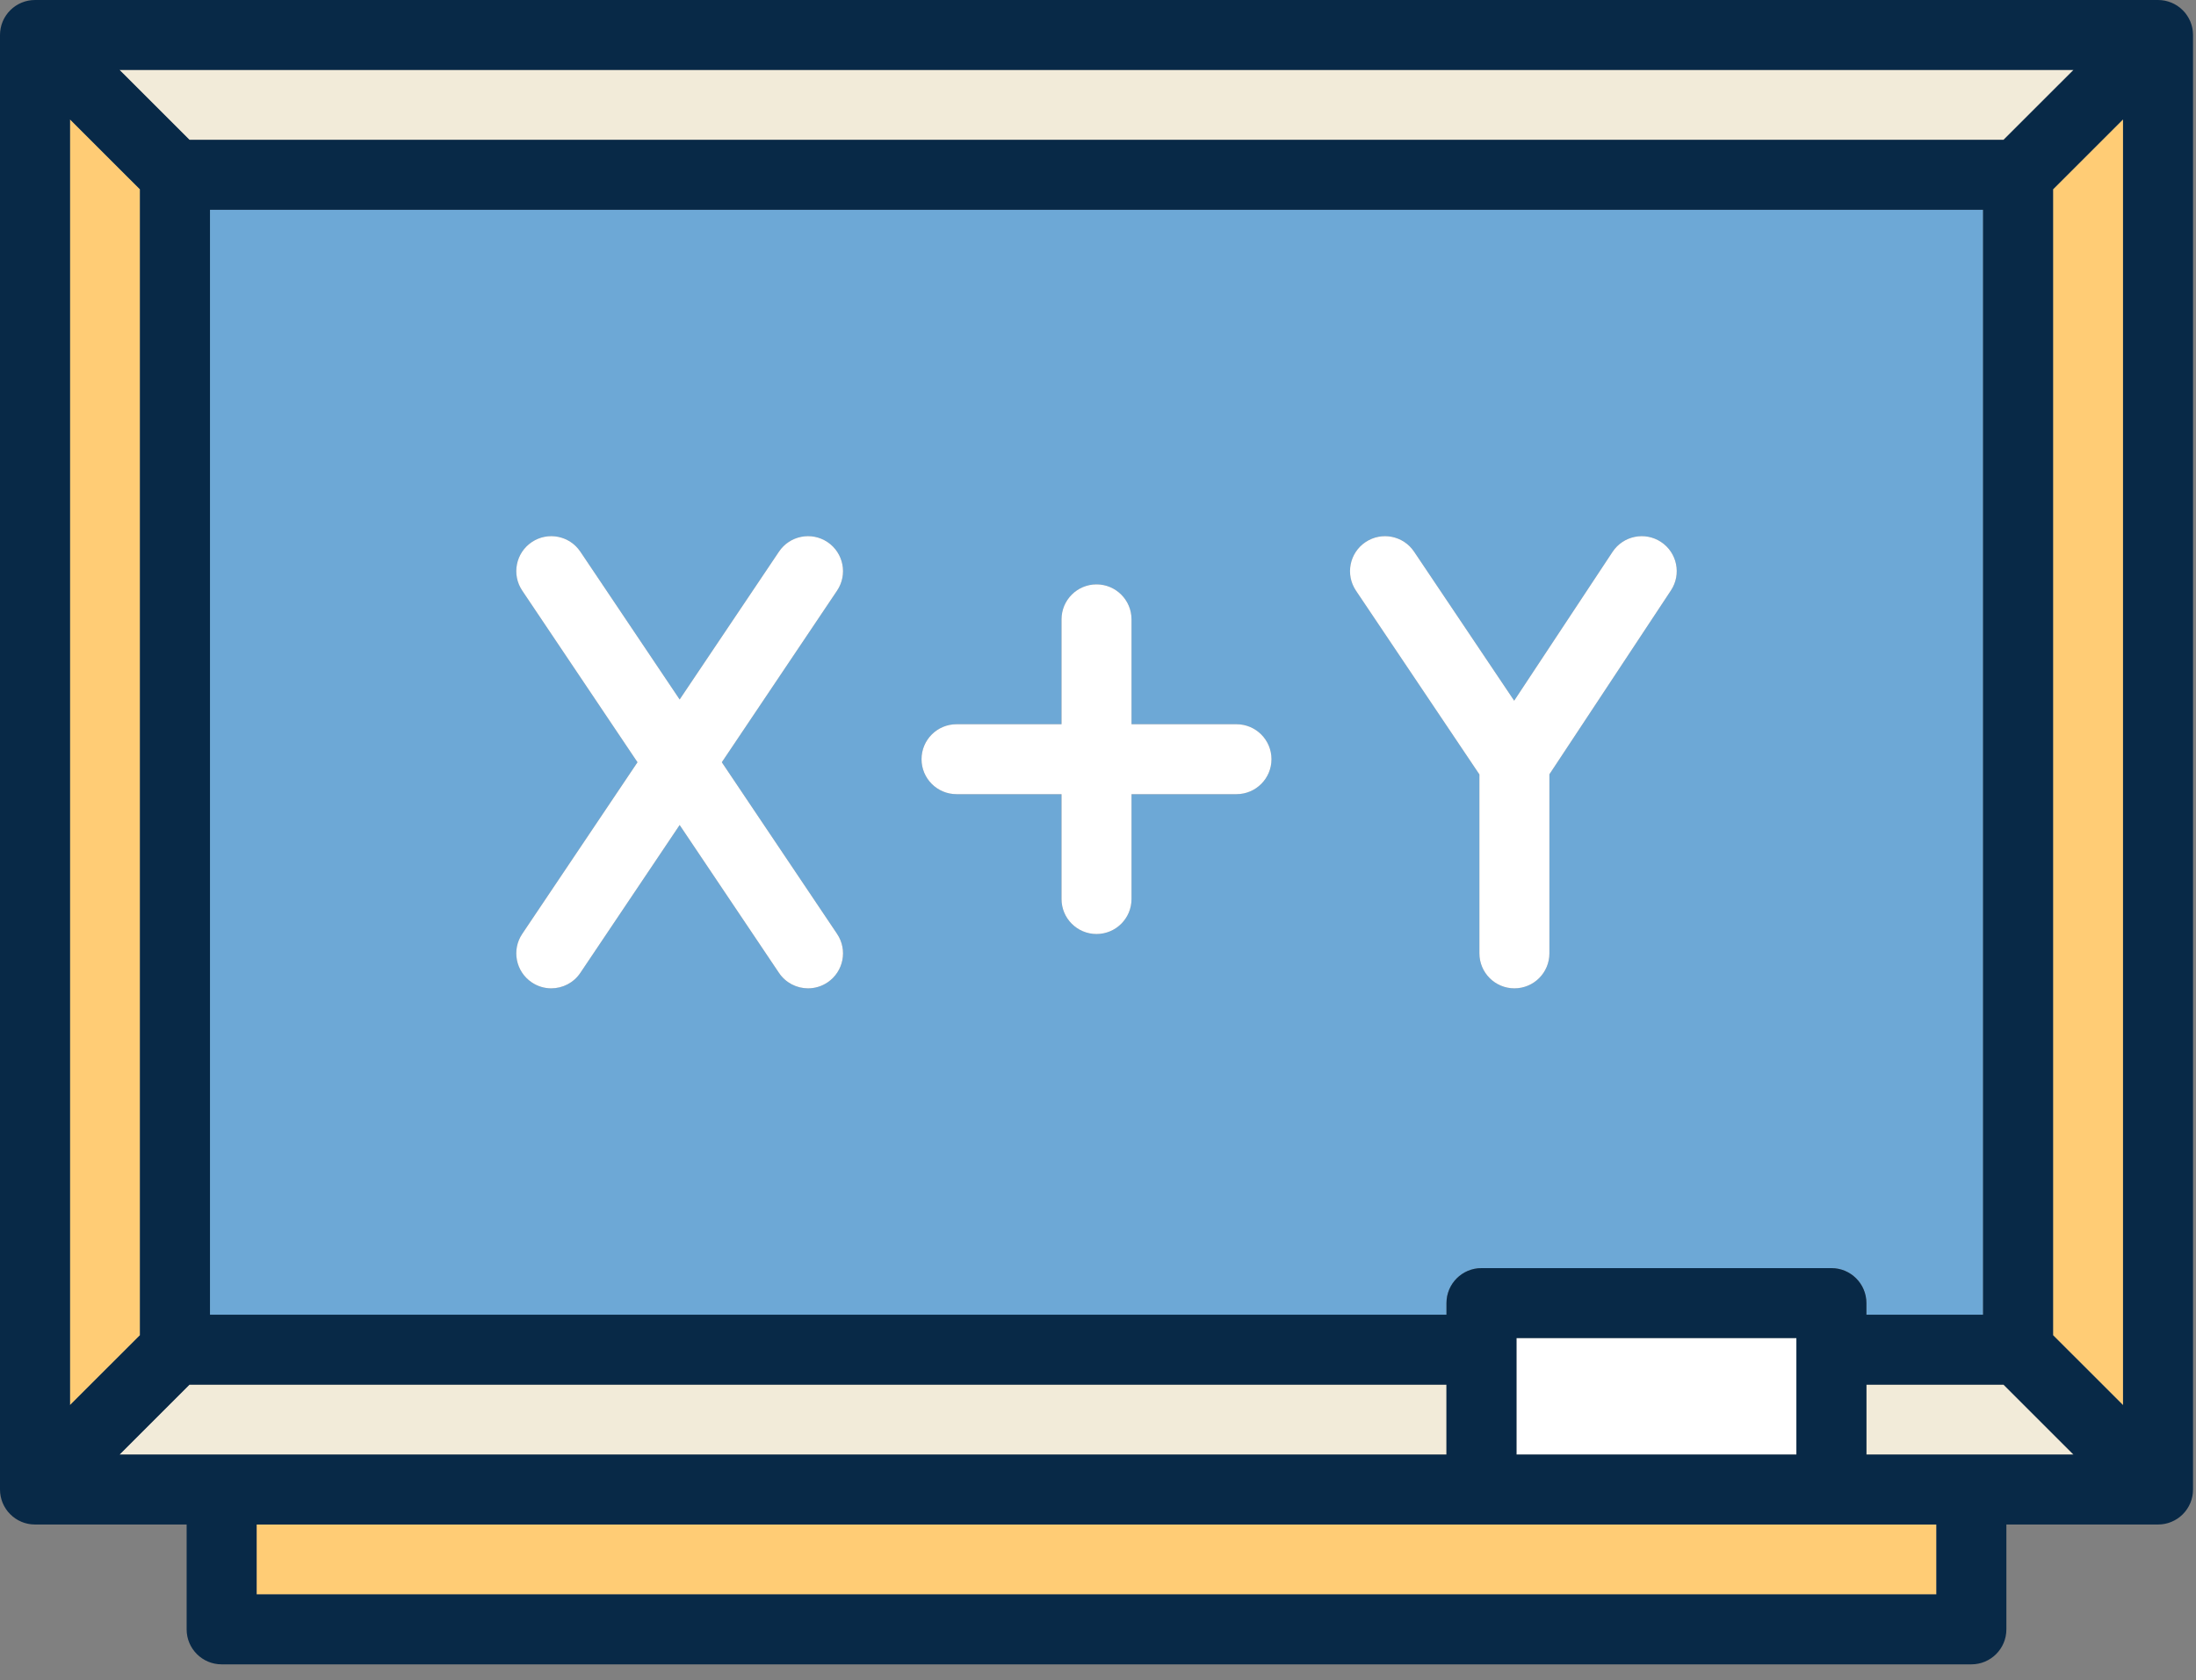 <svg width="115" height="88" viewBox="0 0 115 88" fill="none" xmlns="http://www.w3.org/2000/svg">
<rect x="0" y="0" width="115" height="88" fill="#808080" stroke="none"/>
<path d="M94.075 70.087H79.414V76.191H94.075V70.087Z" fill="white"/>
<path d="M9.922 7.325H104.922L108.587 3.663H6.257L9.922 7.325Z" fill="#F2EBD9"/>
<path d="M75.748 76.191V72.528H9.922L6.257 76.191H75.748Z" fill="#F2EBD9"/>
<path d="M104.922 72.528H97.74V76.191H108.587L104.922 72.528Z" fill="#F2EBD9"/>
<path d="M7.33 69.939V9.915L3.665 6.253V73.601L7.33 69.939Z" fill="#FFCC75"/>
<path d="M107.514 9.915V69.939L111.179 73.601V6.253L107.514 9.915Z" fill="#FFCC75"/>
<path d="M101.405 79.853H13.439V83.516H101.405V79.853Z" fill="#FFCC75"/>
<path d="M75.749 68.256C75.749 67.244 76.569 66.424 77.581 66.424H95.907C96.92 66.424 97.74 67.244 97.74 68.256V68.866H103.849V10.988H10.996V68.866H75.749V68.256ZM43.836 48.917C44.4 49.757 44.176 50.895 43.335 51.458C43.022 51.668 42.667 51.769 42.316 51.769C41.725 51.769 41.146 51.484 40.792 50.958L35.592 43.213L30.391 50.958C30.038 51.484 29.458 51.769 28.868 51.769C28.517 51.769 28.162 51.668 27.849 51.458C27.008 50.895 26.784 49.757 27.348 48.917L33.385 39.927L27.348 30.936C26.784 30.097 27.008 28.959 27.849 28.395C28.689 27.832 29.828 28.056 30.391 28.896L35.592 36.64L40.793 28.896C41.357 28.056 42.496 27.832 43.336 28.395C44.176 28.959 44.4 30.097 43.836 30.936L37.799 39.927L43.836 48.917ZM64.753 41.598H59.255V47.091C59.255 48.103 58.435 48.923 57.422 48.923C56.41 48.923 55.59 48.103 55.59 47.091V41.598H50.092C49.079 41.598 48.259 40.778 48.259 39.767C48.259 38.755 49.079 37.935 50.092 37.935H55.59V32.442C55.59 31.43 56.41 30.611 57.422 30.611C58.435 30.611 59.255 31.43 59.255 32.442V37.935H64.753C65.765 37.935 66.585 38.755 66.585 39.767C66.585 40.778 65.765 41.598 64.753 41.598ZM71.509 28.395C72.349 27.832 73.488 28.056 74.052 28.896L79.294 36.703L84.446 28.907C85.004 28.063 86.14 27.831 86.985 28.388C87.829 28.945 88.062 30.081 87.504 30.925L81.139 40.557V49.937C81.139 50.949 80.319 51.769 79.307 51.769C78.294 51.769 77.474 50.949 77.474 49.937V40.565L71.009 30.936C70.444 30.097 70.669 28.959 71.509 28.395Z" fill="#6DA8D6"/>
<path d="M43.335 28.395C42.495 27.832 41.356 28.056 40.793 28.896L35.592 36.64L30.391 28.896C29.827 28.056 28.689 27.832 27.849 28.395C27.008 28.959 26.784 30.096 27.348 30.936L33.385 39.927L27.348 48.917C26.784 49.757 27.008 50.894 27.849 51.458C28.162 51.668 28.517 51.769 28.868 51.769C29.458 51.769 30.038 51.484 30.391 50.958L35.592 43.213L40.793 50.958C41.146 51.484 41.726 51.769 42.316 51.769C42.667 51.769 43.022 51.668 43.335 51.458C44.176 50.894 44.4 49.757 43.836 48.917L37.799 39.927L43.836 30.936C44.4 30.096 44.176 28.959 43.335 28.395Z" fill="white"/>
<path d="M77.474 40.565V49.937C77.474 50.949 78.294 51.769 79.307 51.769C80.319 51.769 81.139 50.949 81.139 49.937V40.557L87.504 30.925C88.062 30.081 87.829 28.945 86.985 28.388C86.141 27.831 85.004 28.063 84.446 28.907L79.294 36.703L74.052 28.896C73.488 28.056 72.349 27.832 71.509 28.396C70.669 28.959 70.445 30.097 71.008 30.937L77.474 40.565Z" fill="white"/>
<path d="M64.753 37.935H59.255V32.442C59.255 31.43 58.435 30.61 57.422 30.61C56.41 30.61 55.59 31.43 55.59 32.442V37.935H50.092C49.079 37.935 48.259 38.755 48.259 39.767C48.259 40.778 49.079 41.598 50.092 41.598H55.59V47.091C55.59 48.103 56.41 48.923 57.422 48.923C58.435 48.923 59.255 48.103 59.255 47.091V41.598H64.753C65.765 41.598 66.585 40.778 66.585 39.767C66.585 38.755 65.765 37.935 64.753 37.935Z" fill="white"/>
<path d="M114.48 79.114C114.499 79.089 114.518 79.065 114.535 79.039C114.553 79.012 114.569 78.984 114.586 78.956C114.6 78.933 114.615 78.91 114.628 78.885C114.643 78.857 114.656 78.828 114.669 78.799C114.681 78.774 114.694 78.749 114.705 78.723C114.716 78.695 114.726 78.666 114.736 78.637C114.746 78.61 114.756 78.582 114.765 78.554C114.774 78.525 114.78 78.495 114.788 78.466C114.795 78.437 114.803 78.409 114.809 78.38C114.816 78.346 114.82 78.311 114.825 78.276C114.828 78.251 114.833 78.228 114.835 78.203C114.841 78.142 114.844 78.081 114.844 78.02V1.833C114.844 1.772 114.841 1.711 114.835 1.65C114.833 1.625 114.828 1.601 114.825 1.577C114.82 1.542 114.816 1.507 114.809 1.473C114.803 1.444 114.795 1.416 114.788 1.387C114.78 1.358 114.774 1.328 114.765 1.299C114.756 1.271 114.746 1.243 114.736 1.216C114.726 1.187 114.716 1.158 114.705 1.13C114.694 1.104 114.681 1.079 114.669 1.054C114.656 1.025 114.643 0.996 114.628 0.968C114.615 0.943 114.6 0.92 114.586 0.897C114.569 0.869 114.554 0.841 114.535 0.814C114.518 0.788 114.499 0.764 114.48 0.739C114.463 0.716 114.447 0.692 114.429 0.67C114.393 0.627 114.355 0.585 114.316 0.545C114.259 0.489 114.217 0.451 114.173 0.415C114.152 0.397 114.13 0.382 114.108 0.366C114.082 0.346 114.056 0.326 114.029 0.308C114.003 0.291 113.976 0.276 113.949 0.26C113.925 0.245 113.901 0.23 113.875 0.216C113.848 0.201 113.819 0.189 113.791 0.176C113.765 0.164 113.74 0.15 113.713 0.139C113.685 0.128 113.657 0.119 113.629 0.109C113.601 0.099 113.573 0.088 113.544 0.079C113.515 0.07 113.487 0.064 113.459 0.057C113.429 0.05 113.4 0.042 113.37 0.035C113.337 0.029 113.303 0.025 113.27 0.02C113.244 0.017 113.219 0.012 113.193 0.009C113.132 0.003 113.071 0 113.011 0H1.833C1.773 0 1.712 0.003 1.651 0.009C1.625 0.011 1.6 0.017 1.574 0.02C1.541 0.025 1.507 0.029 1.474 0.035C1.444 0.041 1.415 0.05 1.385 0.057C1.357 0.064 1.329 0.071 1.3 0.079C1.271 0.088 1.243 0.099 1.215 0.109C1.187 0.119 1.159 0.128 1.131 0.14C1.104 0.151 1.079 0.164 1.053 0.176C1.025 0.189 0.996 0.202 0.969 0.217C0.944 0.23 0.92 0.246 0.895 0.26C0.868 0.276 0.841 0.291 0.815 0.309C0.788 0.327 0.762 0.347 0.736 0.367C0.715 0.383 0.692 0.398 0.671 0.416C0.627 0.452 0.585 0.49 0.544 0.53C0.489 0.586 0.451 0.627 0.415 0.671C0.397 0.693 0.381 0.717 0.364 0.74C0.345 0.765 0.326 0.789 0.309 0.815C0.291 0.842 0.275 0.87 0.258 0.898C0.244 0.921 0.23 0.944 0.217 0.968C0.202 0.996 0.189 1.025 0.175 1.054C0.163 1.079 0.151 1.104 0.14 1.13C0.128 1.158 0.119 1.187 0.108 1.216C0.099 1.244 0.088 1.271 0.079 1.299C0.071 1.328 0.064 1.358 0.057 1.387C0.05 1.416 0.042 1.444 0.036 1.473C0.029 1.507 0.025 1.542 0.02 1.577C0.016 1.601 0.012 1.625 0.009 1.65C0.003 1.711 0 1.772 0 1.833V78.021C0 78.082 0.003 78.143 0.009 78.203C0.012 78.228 0.016 78.252 0.02 78.276C0.025 78.311 0.029 78.346 0.036 78.381C0.041 78.41 0.049 78.438 0.057 78.466C0.064 78.496 0.071 78.525 0.079 78.555C0.088 78.583 0.098 78.61 0.108 78.637C0.119 78.666 0.128 78.695 0.14 78.724C0.151 78.749 0.163 78.774 0.175 78.799C0.189 78.828 0.202 78.857 0.217 78.886C0.23 78.91 0.245 78.933 0.259 78.956C0.275 78.984 0.291 79.012 0.309 79.039C0.326 79.065 0.346 79.09 0.364 79.114C0.381 79.137 0.397 79.161 0.416 79.183C0.451 79.227 0.489 79.268 0.529 79.308C0.585 79.364 0.627 79.402 0.671 79.438C0.692 79.456 0.714 79.471 0.736 79.487C0.762 79.507 0.788 79.527 0.815 79.545C0.841 79.562 0.868 79.577 0.894 79.593C0.919 79.608 0.944 79.623 0.969 79.637C0.996 79.651 1.024 79.663 1.051 79.676C1.078 79.689 1.104 79.703 1.132 79.714C1.158 79.725 1.186 79.734 1.213 79.744C1.242 79.754 1.271 79.765 1.301 79.775C1.328 79.783 1.356 79.789 1.384 79.796C1.414 79.803 1.444 79.812 1.475 79.818C1.507 79.824 1.539 79.828 1.571 79.833C1.598 79.837 1.625 79.842 1.652 79.844C1.712 79.85 1.773 79.853 1.833 79.853H9.774V85.347C9.774 86.358 10.594 87.178 11.607 87.178H103.238C104.25 87.178 105.07 86.358 105.07 85.347V79.853H113.012C113.072 79.853 113.133 79.85 113.193 79.844C113.22 79.842 113.247 79.837 113.274 79.833C113.306 79.828 113.338 79.824 113.37 79.818C113.401 79.812 113.431 79.803 113.461 79.796C113.489 79.789 113.517 79.783 113.544 79.775C113.574 79.766 113.603 79.754 113.632 79.744C113.659 79.734 113.686 79.725 113.713 79.714C113.741 79.703 113.767 79.689 113.794 79.676C113.822 79.663 113.849 79.651 113.876 79.637C113.901 79.624 113.926 79.608 113.951 79.593C113.977 79.577 114.004 79.562 114.03 79.545C114.057 79.527 114.083 79.507 114.109 79.487C114.13 79.471 114.153 79.456 114.174 79.438C114.218 79.402 114.26 79.364 114.301 79.324C114.356 79.268 114.394 79.227 114.429 79.183C114.447 79.16 114.463 79.137 114.48 79.114ZM13.439 83.516V79.853H101.405V83.516H13.439ZM97.74 76.191V72.528H104.922L108.587 76.191H97.74ZM79.414 76.191V70.087H94.075V76.191H79.414ZM10.996 68.866V10.988H103.849V68.866H97.74V68.256C97.74 67.244 96.92 66.424 95.907 66.424H77.581C76.569 66.424 75.749 67.244 75.749 68.256V68.866H10.996ZM104.922 7.325H9.922L6.257 3.663H108.587L104.922 7.325ZM7.33 9.915V69.939L3.665 73.601V6.252L7.33 9.915ZM107.514 69.939V9.915L111.179 6.252V73.601L107.514 69.939ZM9.922 72.528H75.749V76.191H6.257L9.922 72.528Z" fill="#082947"/>
</svg>
